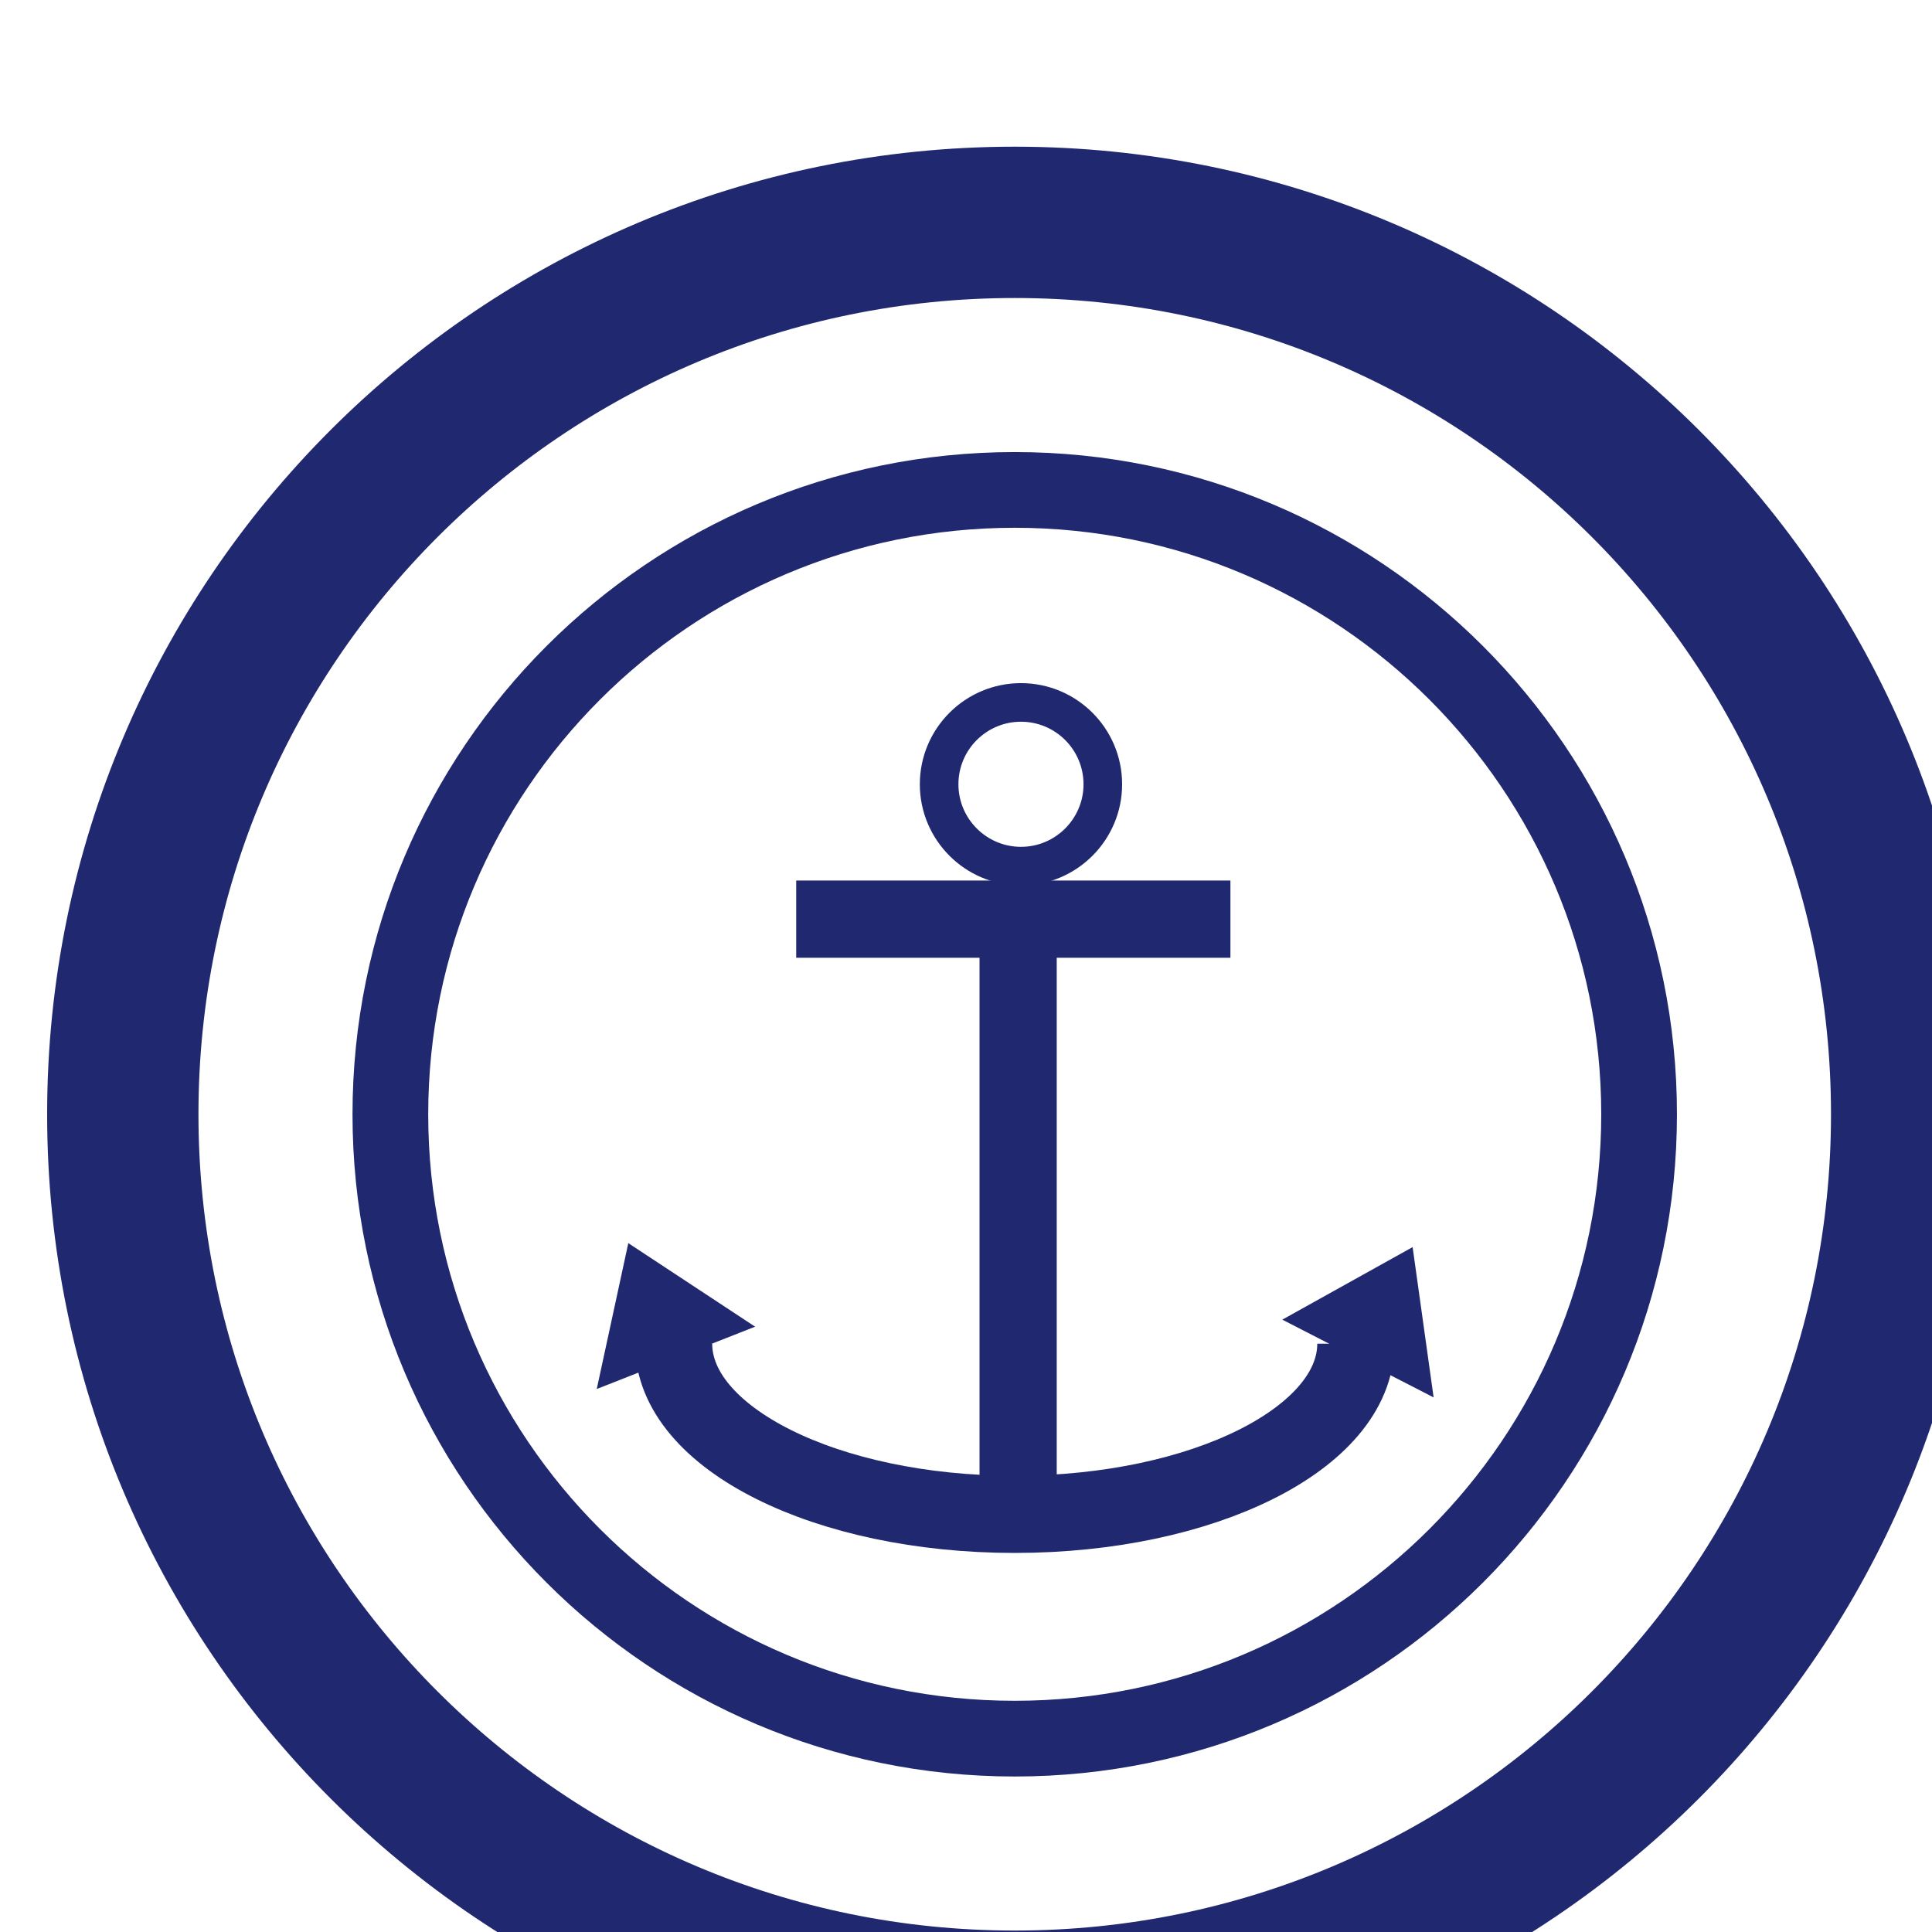 <?xml version="1.0" encoding="UTF-8" standalone="no"?>
<!-- Created with Inkscape (http://www.inkscape.org/) -->

<svg
   width="4.51mm"
   height="4.51mm"
   viewBox="0 0 4.51 4.51"
   version="1.1"
   id="svg1"
   xml:space="preserve"
   xmlns="http://www.w3.org/2000/svg"
   xmlns:svg="http://www.w3.org/2000/svg"><defs
     id="defs1" /><g
     id="g1"
     transform="matrix(0.265,0,0,0.265,-69.888,-217.166)"><g
       id="g7"><path
         id="path241"
         d="m 272.667,837.167 c -4.339,0 -7.857,-3.518 -7.857,-7.857 0,-4.34 3.518,-7.857 7.857,-7.857 4.339,0 7.857,3.517 7.857,7.857 0,4.339 -3.518,7.857 -7.857,7.857 z"
         style="fill:none;stroke:#202970;stroke-width:1.333;stroke-linecap:butt;stroke-linejoin:miter;stroke-miterlimit:4;stroke-dasharray:none;stroke-opacity:1" /><path
         id="path242"
         d="m 272.667,834.81 c -3.037,0 -5.5,-2.462 -5.5,-5.5 0,-3.036 2.463,-5.5 5.5,-5.5 3.037,0 5.5,2.464 5.5,5.5 0,3.038 -2.463,5.5 -5.5,5.5 z"
         style="fill:none;stroke:#202970;stroke-width:0.667;stroke-linecap:butt;stroke-linejoin:miter;stroke-miterlimit:4;stroke-dasharray:none;stroke-opacity:1" /><path
         id="path285"
         d="m 274.567,827.591 c 0,0 -3.825,0 -3.825,0"
         style="fill:none;stroke:#202970;stroke-width:0.68;stroke-linecap:butt;stroke-linejoin:miter;stroke-miterlimit:4;stroke-dasharray:none;stroke-opacity:1" /><path
         id="path286"
         d="m 272.697,827.676 c 0,0 0,5.1 0,5.1"
         style="fill:none;stroke:#202970;stroke-width:0.68;stroke-linecap:butt;stroke-linejoin:miter;stroke-miterlimit:4;stroke-dasharray:none;stroke-opacity:1" /><path
         id="path287"
         d="m 275.672,831.331 c 0,0.831 -1.346,1.503 -3.005,1.503 -1.66,0 -3.005,-0.672 -3.005,-1.503"
         style="fill:none;stroke:#202970;stroke-width:0.68;stroke-linecap:butt;stroke-linejoin:miter;stroke-miterlimit:4;stroke-dasharray:none;stroke-opacity:1" /><path
         id="path288"
         d="m 272.722,827.124 c -0.398,0 -0.721,-0.324 -0.721,-0.721 0,-0.398 0.323,-0.721 0.721,-0.721 0.398,0 0.721,0.323 0.721,0.721 0,0.397 -0.323,0.721 -0.721,0.721 z"
         style="fill:none;stroke:#202970;stroke-width:0.34;stroke-linecap:butt;stroke-linejoin:miter;stroke-miterlimit:4;stroke-dasharray:none;stroke-opacity:1" /><path
         id="path289"
         d="m 269.263,830.445 c 0,0 -0.278,1.285 -0.278,1.285 0,0 1.395,-0.549 1.395,-0.549 0,0 -1.117,-0.736 -1.117,-0.736 z"
         style="fill:#202970;fill-opacity:1;fill-rule:nonzero;stroke:none;stroke-width:1.333" /><path
         id="path290"
         d="m 276.172,830.48 c 0,0 -1.148,0.639 -1.148,0.639 0,0 1.333,0.685 1.333,0.685 z"
         style="fill:#202970;fill-opacity:1;fill-rule:nonzero;stroke:none;stroke-width:1.333" /></g></g></svg>
